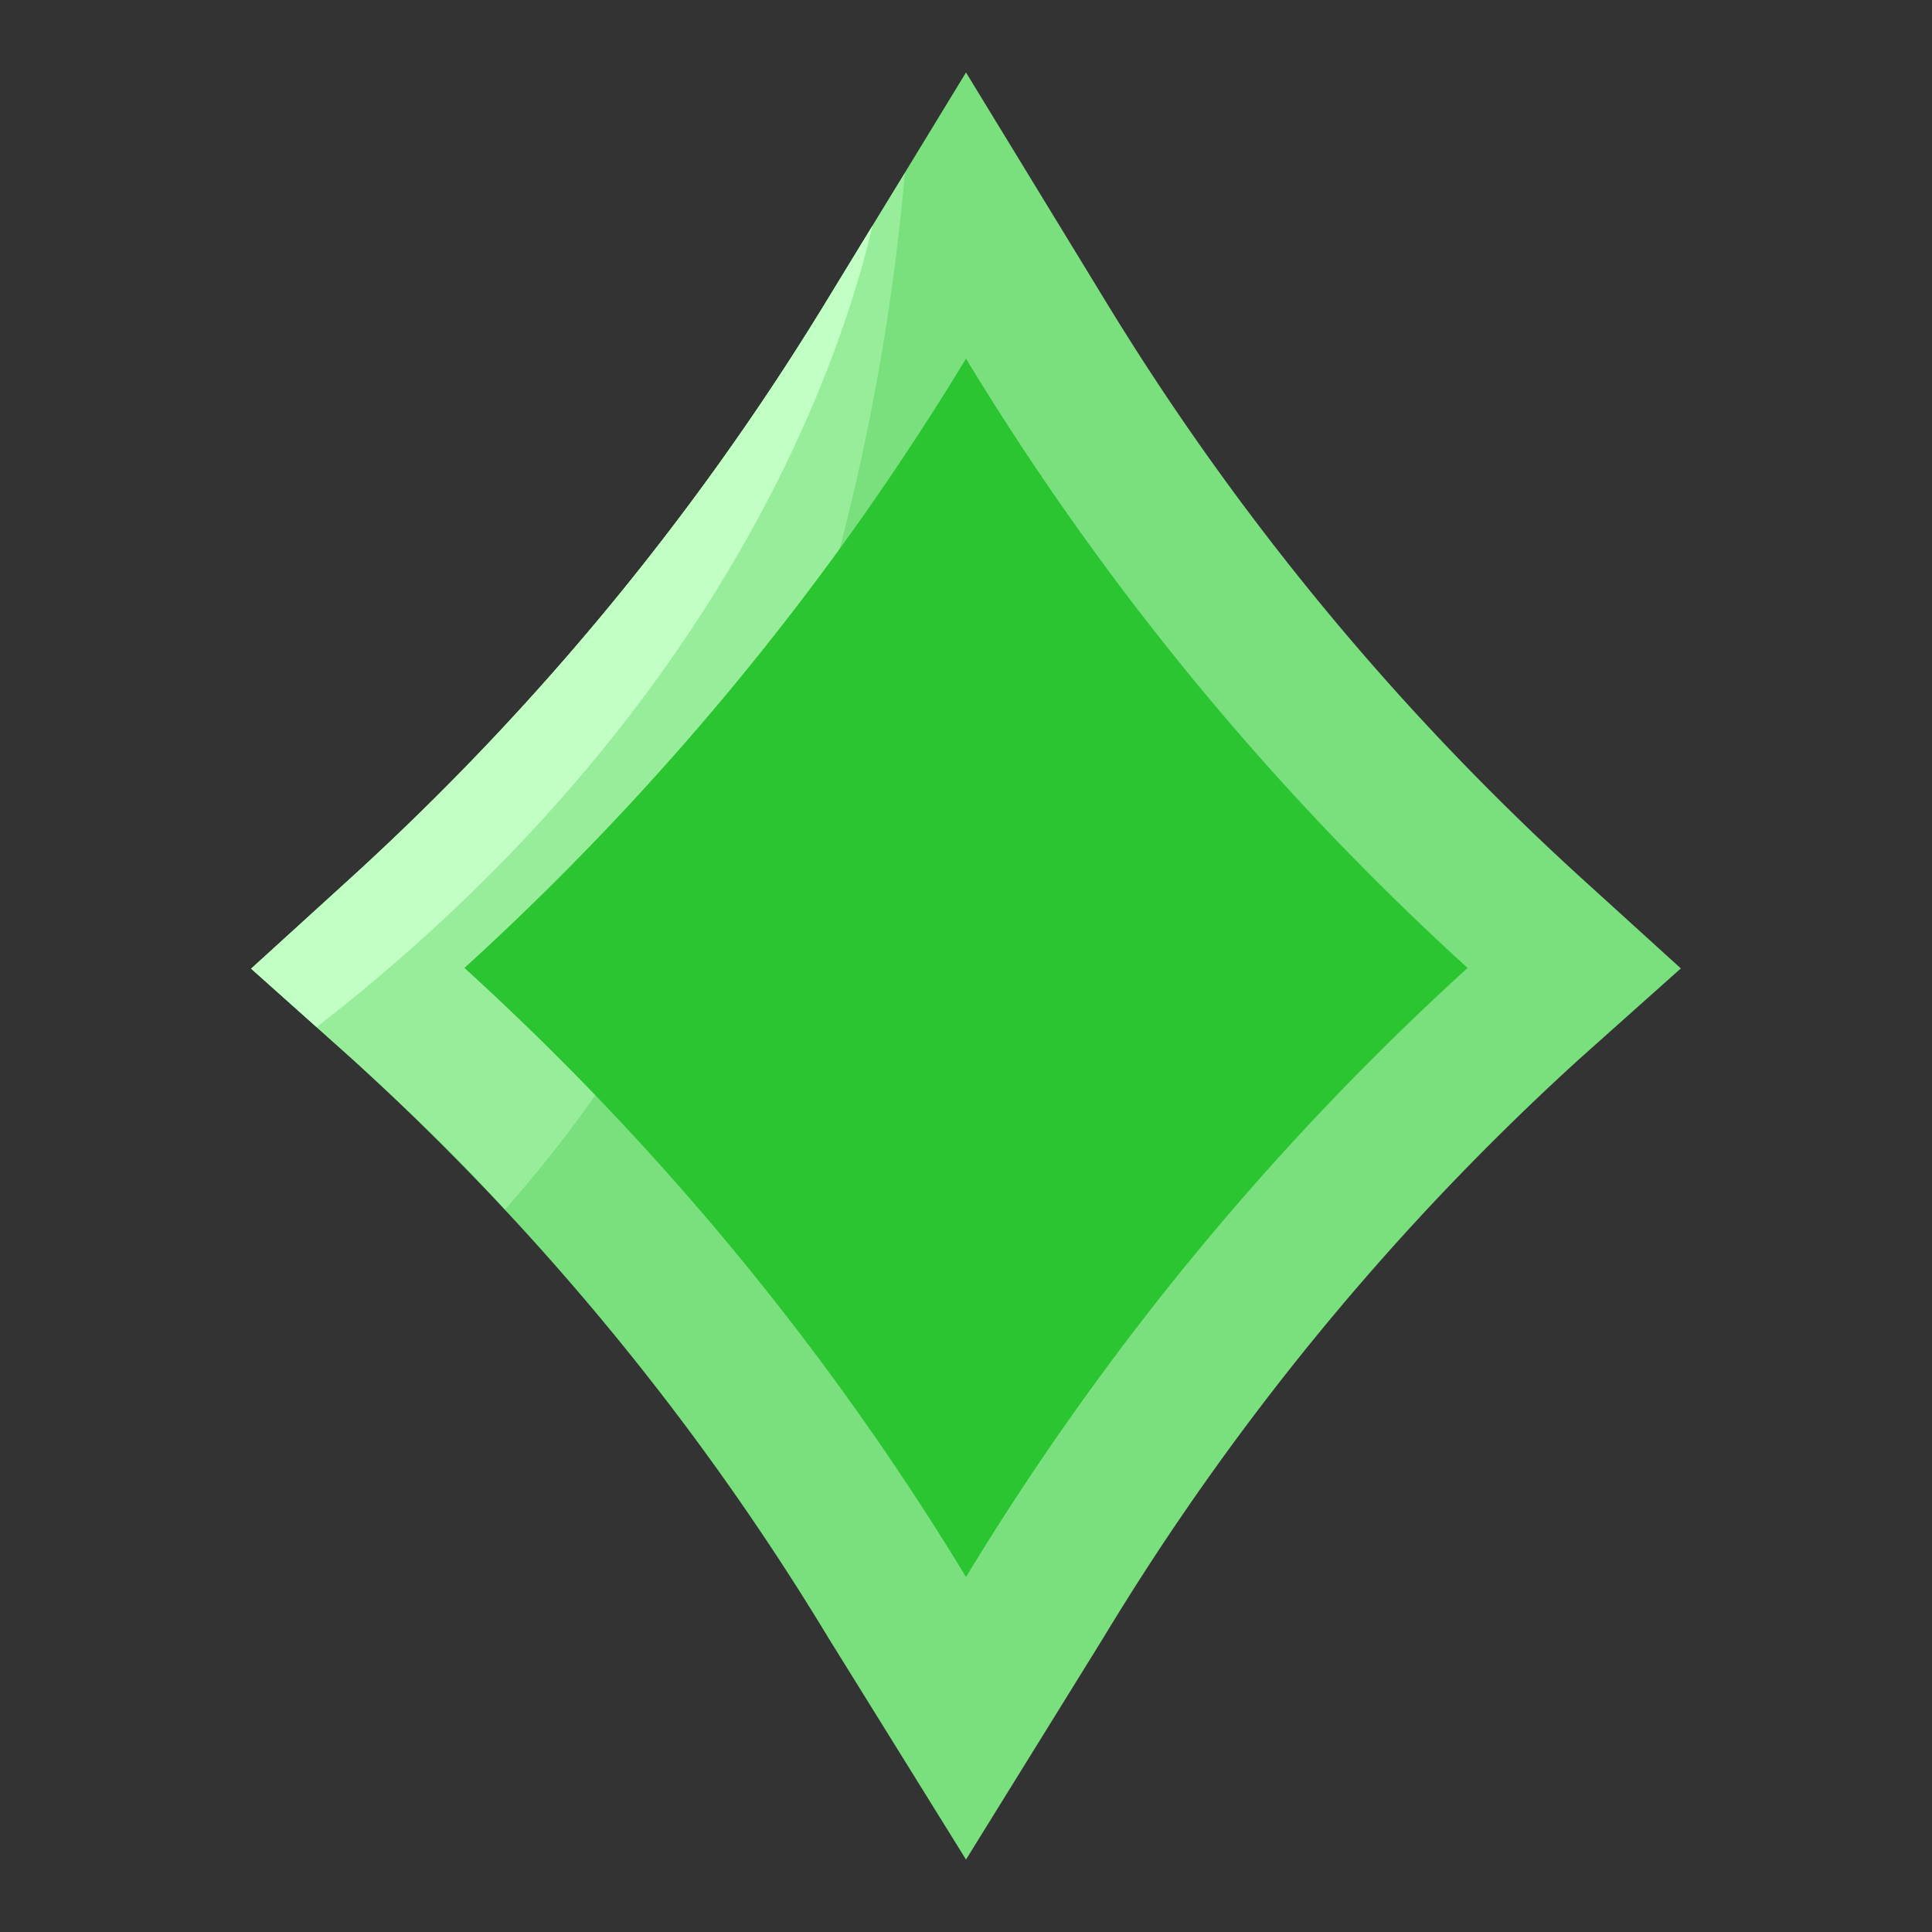 <svg xmlns="http://www.w3.org/2000/svg" viewBox="30 30 80 80" width="308" height="280" preserveAspectRatio="xMidYMid meet" style="width: 100%; height: 100%; transform: translate3d(0px, 0px, 0px);"><rect x="30" y="30" width="80" height="80" fill="#333333" stroke="none"/><defs><style>.cls-1{fill:#79e07d;}.cls-2{fill:#98ed9b;}.cls-3{fill:#c2ffc4;}.cls-4{fill:#2cc532;}</style></defs><title>jack</title><g id="Layer_2" data-name="Layer 2"><path class="cls-1" d="M70,107l-5.68-9.15a107.54,107.54,0,0,0-19.74-24L40.4,70.11l4.14-3.76a109.07,109.07,0,0,0,19.76-24L70,33l5.7,9.34a109.07,109.07,0,0,0,19.76,24l4.14,3.76-4.18,3.73a107.54,107.54,0,0,0-19.74,24Z"/><path class="cls-2" d="M67.47,37.16,64.3,42.34a109.07,109.07,0,0,1-19.76,24L40.4,70.11l4.18,3.73c2.19,2,4.29,4,6.33,6.24C63.55,65.89,66.69,46.1,67.47,37.16Z"/><path class="cls-3" d="M66.13,39.34l-1.83,3a109.07,109.07,0,0,1-19.76,24L40.4,70.11l2.71,2.42C60,59.42,64.83,44.9,66.13,39.34Z"/><path class="cls-4" d="M70,44.85A114,114,0,0,1,49.23,70.08,114.09,114.09,0,0,1,70,95.3,114.09,114.09,0,0,1,90.77,70.08,114,114,0,0,1,70,44.85Z"/></g></svg>